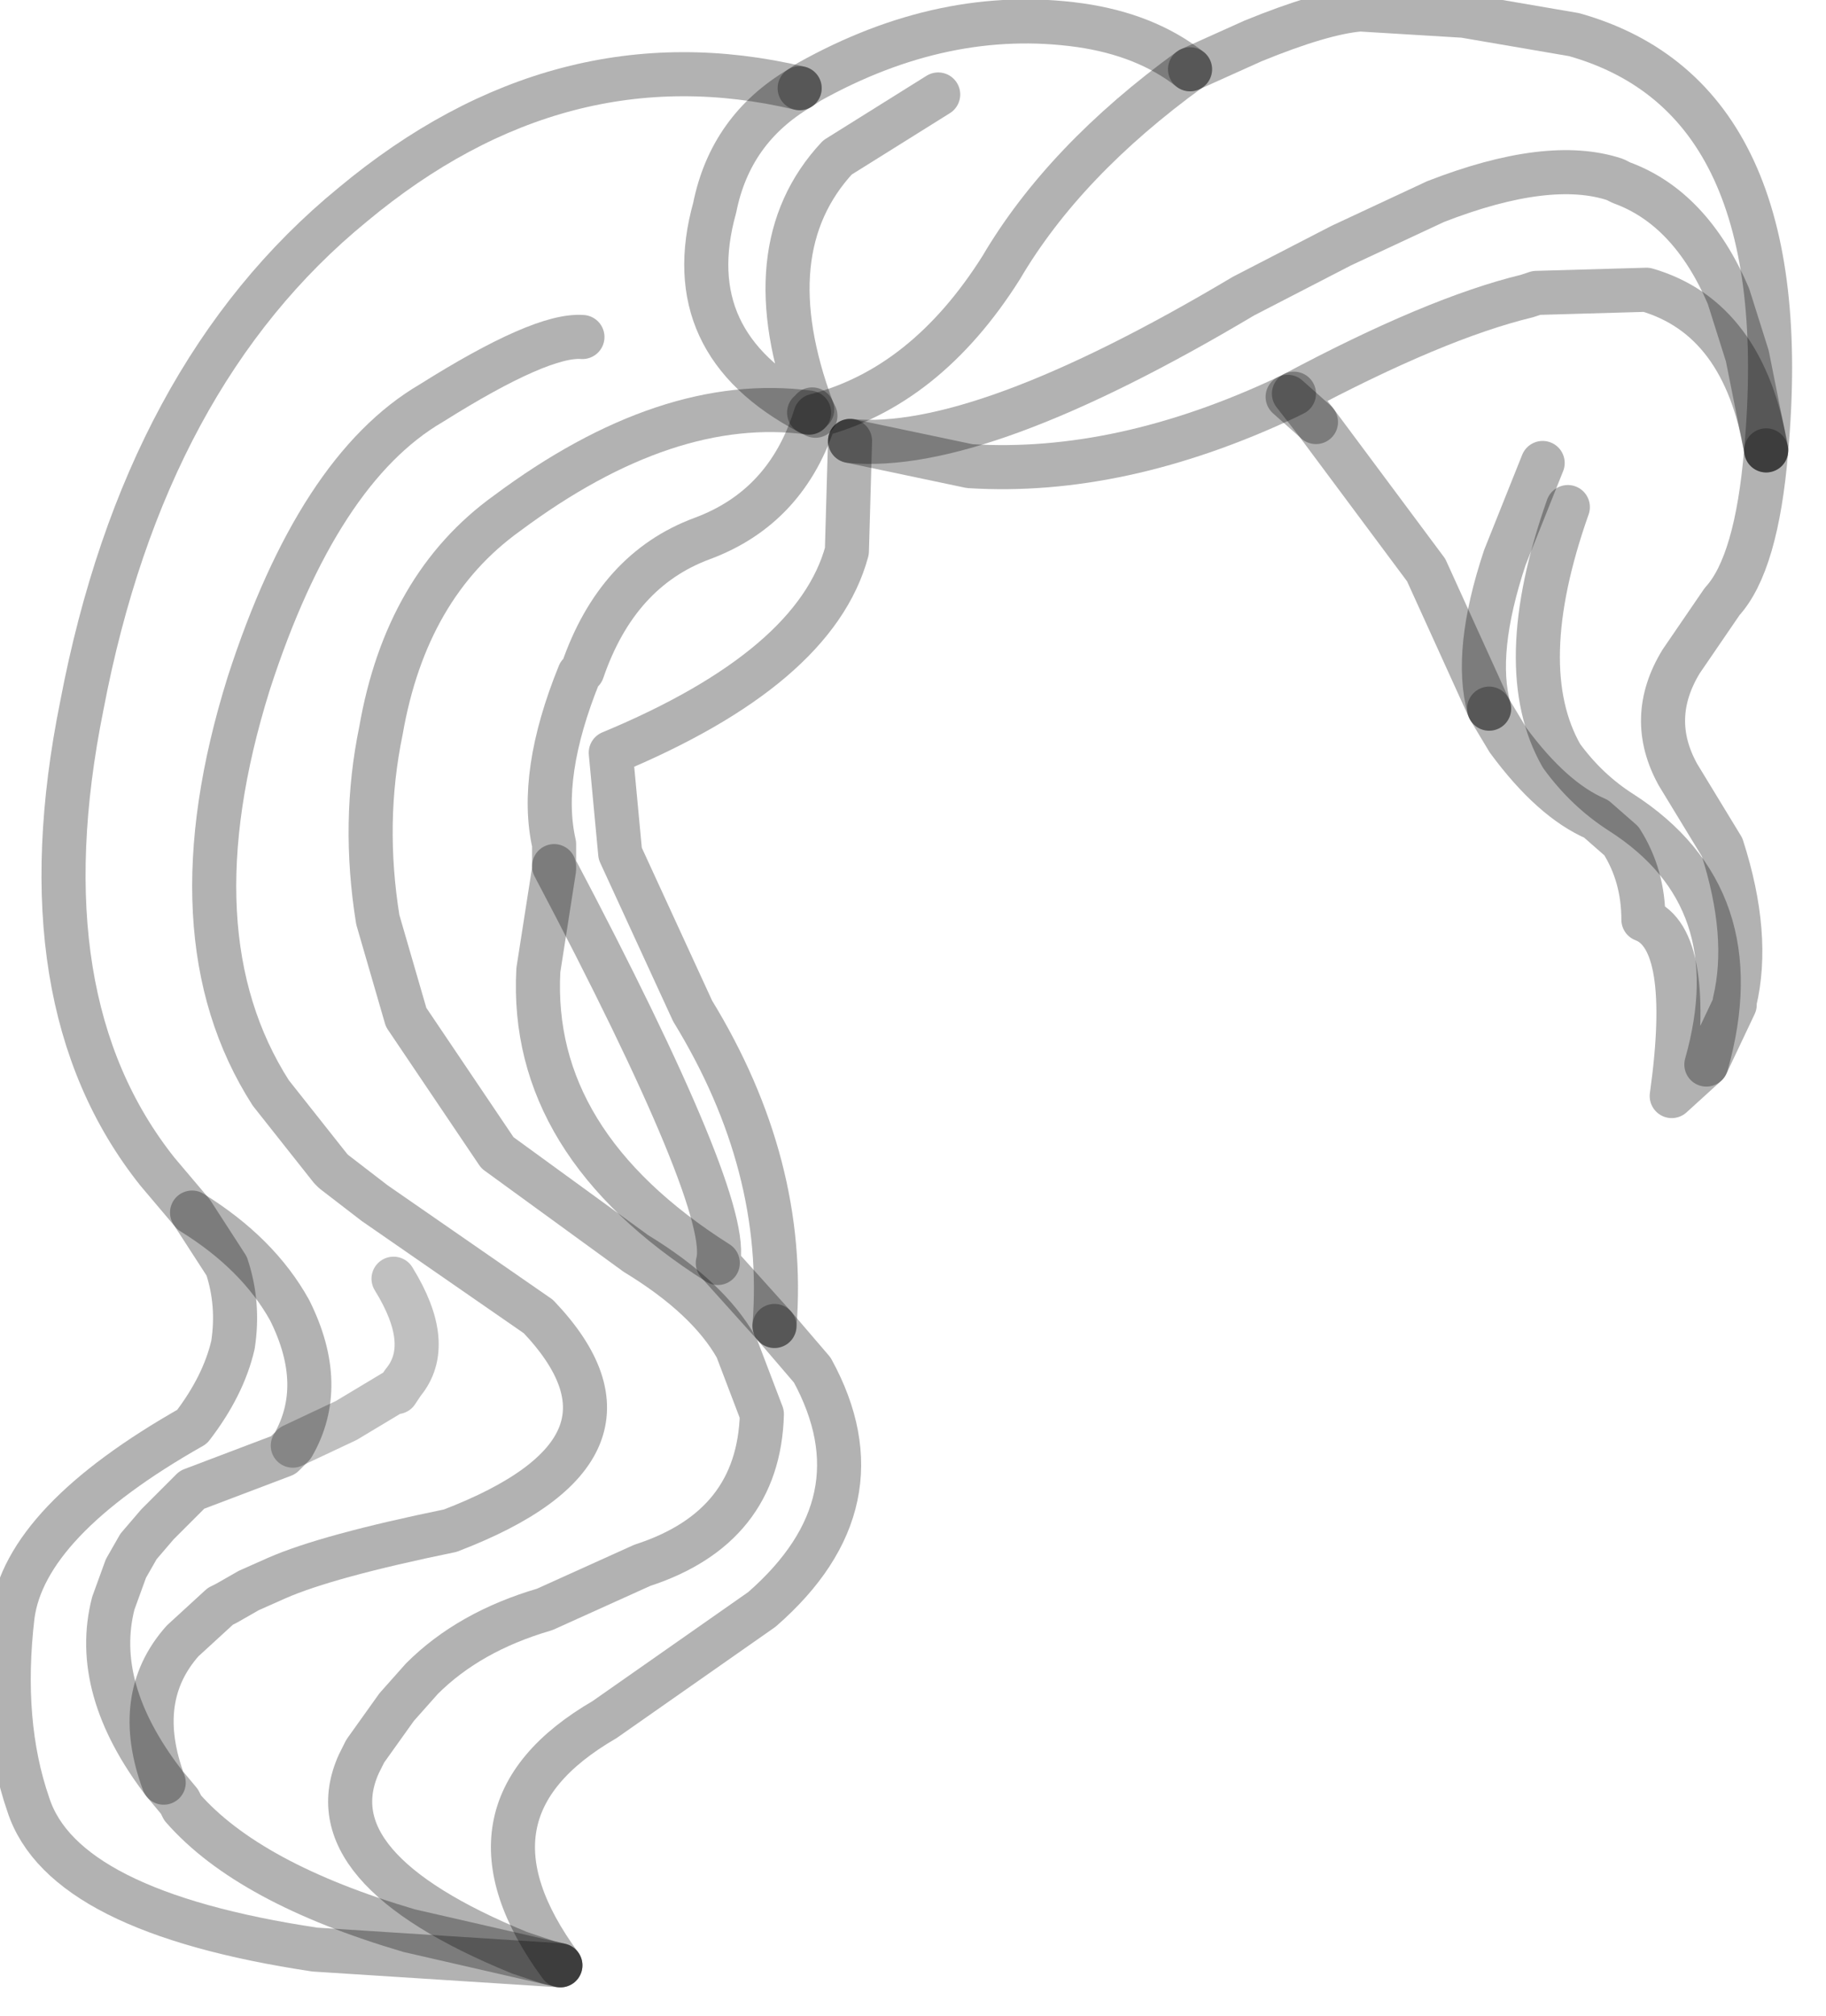 <?xml version="1.0" encoding="utf-8"?>
<svg version="1.1" id="Layer_1"
xmlns="http://www.w3.org/2000/svg"
xmlns:xlink="http://www.w3.org/1999/xlink"
width="29px" height="32px"
xml:space="preserve">
<g id="PathID_1596" transform="matrix(1, 0, 0, 1, 14, 14.3)">
<path style="fill:none;stroke-width:0.7;stroke-linecap:round;stroke-linejoin:round;stroke-miterlimit:3;stroke:#000000;stroke-opacity:0.302" d="M14.05 -7.15Q14.55 -12.75 11 -13.75L9.25 -14.05L7.6 -14.15Q7 -14.1 5.9 -13.65L4.9 -13.2" />
<path style="fill:none;stroke-width:0.7;stroke-linecap:round;stroke-linejoin:round;stroke-miterlimit:3;stroke:#000000;stroke-opacity:0.302" d="M4.9 -13.2Q2.9 -11.75 1.9 -10.05Q0.7 -8.15 -1.05 -7.7Q-1.5 -6.25 -2.85 -5.75Q-4.2 -5.25 -4.75 -3.65L-4.8 -3.6Q-5.45 -2 -5.2 -0.9L-5.2 -0.55Q-2.35 4.85 -2.6 5.75L-1.7 6.75" />
<path style="fill:none;stroke-width:0.7;stroke-linecap:round;stroke-linejoin:round;stroke-miterlimit:3;stroke:#000000;stroke-opacity:0.302" d="M-1.7 6.75Q-1.5 4.2 -3 1.75L-4.15 -0.75L-4.3 -2.35Q-1.05 -3.7 -0.55 -5.55L-0.5 -7.3" />
<path style="fill:none;stroke-width:0.7;stroke-linecap:round;stroke-linejoin:round;stroke-miterlimit:3;stroke:#000000;stroke-opacity:0.302" d="M-0.5 -7.3Q1.55 -7.1 5.75 -9.6L7.3 -10.4L8.8 -11.1Q10.6 -11.8 11.65 -11.45L11.75 -11.4Q12.85 -11 13.45 -9.6L13.75 -8.65L14.05 -7.15" />
<path style="fill:none;stroke-width:0.7;stroke-linecap:round;stroke-linejoin:round;stroke-miterlimit:3;stroke:#000000;stroke-opacity:0.302" d="M14.05 -7.15Q13.7 -9.25 12.15 -9.7L10.4 -9.65L10.25 -9.6Q8.8 -9.25 6.55 -8.05L6.9 -7.6L8.65 -5.25L9.65 -3.05" />
<path style="fill:none;stroke-width:0.7;stroke-linecap:round;stroke-linejoin:round;stroke-miterlimit:3;stroke:#000000;stroke-opacity:0.302" d="M9.65 -3.05Q9.4 -3.95 9.9 -5.45L10.5 -6.95" />
<path style="fill:none;stroke-width:0.7;stroke-linecap:round;stroke-linejoin:round;stroke-miterlimit:3;stroke:#000000;stroke-opacity:0.302" d="M4.9 -13.2Q4.2 -13.75 3.15 -13.9Q1 -14.2 -1.15 -13L-1.3 -12.9" />
<path style="fill:none;stroke-width:0.7;stroke-linecap:round;stroke-linejoin:round;stroke-miterlimit:3;stroke:#000000;stroke-opacity:0.302" d="M-1.3 -12.9Q-2.4 -12.25 -2.65 -11Q-3.25 -8.85 -1.15 -7.75L-1.1 -7.8Q-2.05 -10.35 -0.7 -11.8L0.9 -12.8" />
<path style="fill:none;stroke-width:0.7;stroke-linecap:round;stroke-linejoin:round;stroke-miterlimit:3;stroke:#000000;stroke-opacity:0.302" d="M-0.5 -7.3L1.4 -6.9Q3.8 -6.75 6.45 -8L6.55 -8.05" />
<path style="fill:none;stroke-width:0.7;stroke-linecap:round;stroke-linejoin:round;stroke-miterlimit:3;stroke:#000000;stroke-opacity:0.302" d="M6.9 -7.6L6.45 -8" />
<path style="fill:none;stroke-width:0.7;stroke-linecap:round;stroke-linejoin:round;stroke-miterlimit:3;stroke:#000000;stroke-opacity:0.302" d="M14.05 -7.15Q13.9 -5.35 13.35 -4.75L12.7 -3.8Q12.15 -2.9 12.65 -2L13.35 -0.85Q13.8 0.55 13.55 1.6L13.55 1.65L13.1 2.6L12.55 3.1Q12.9 0.6 12.1 0.3Q12.1 -0.4 11.75 -0.95L11.35 -1.3Q10.65 -1.6 9.95 -2.55L9.65 -3.05" />
<path style="fill:none;stroke-width:0.7;stroke-linecap:round;stroke-linejoin:round;stroke-miterlimit:3;stroke:#000000;stroke-opacity:0.302" d="M13.1 2.6Q13.85 -0.05 11.75 -1.4Q11.2 -1.75 10.8 -2.3Q10 -3.7 10.9 -6.25" />
<path style="fill:none;stroke-width:0.7;stroke-linecap:round;stroke-linejoin:round;stroke-miterlimit:3;stroke:#000000;stroke-opacity:0.302" d="M-1.15 -7.75L-1.05 -7.7L-1.1 -7.8" />
<path style="fill:none;stroke-width:0.7;stroke-linecap:round;stroke-linejoin:round;stroke-miterlimit:3;stroke:#000000;stroke-opacity:0.302" d="M-2.6 5.75Q-5.6 3.85 -5.45 1.1L-5.2 -0.5L-5.2 -0.55" />
<path style="fill:none;stroke-width:0.7;stroke-linecap:round;stroke-linejoin:round;stroke-miterlimit:3;stroke:#000000;stroke-opacity:0.302" d="M-1.15 -7.75Q-3.4 -8.05 -5.95 -6.15Q-7.55 -5 -7.95 -2.7Q-8.25 -1.25 -8 0.3L-7.55 1.85L-6.1 4L-3.9 5.6Q-2.75 6.3 -2.3 7.1L-1.9 8.15Q-1.95 9.95 -3.8 10.55L-5.35 11.25Q-6.55 11.6 -7.3 12.35L-7.7 12.8L-8.2 13.5L-8.3 13.7Q-9.05 15.35 -5.75 16.7L-5.3 16.85L-5.1 16.9" />
<path style="fill:none;stroke-width:0.7;stroke-linecap:round;stroke-linejoin:round;stroke-miterlimit:3;stroke:#000000;stroke-opacity:0.302" d="M-5.1 16.9Q-6.9 14.45 -4.4 13L-1.9 11.25Q0.05 9.55 -1.1 7.45L-1.7 6.75" />
<path style="fill:none;stroke-width:0.7;stroke-linecap:round;stroke-linejoin:round;stroke-miterlimit:3;stroke:#000000;stroke-opacity:0.302" d="M-4.75 -8.95Q-5.4 -9 -7.15 -7.9Q-8.95 -6.85 -10.05 -3.45Q-11.3 0.55 -9.7 3.05L-8.75 4.25L-8.7 4.3L-8.05 4.8L-5.45 6.6Q-3.45 8.7 -6.85 10Q-8.8 10.4 -9.6 10.75L-10.05 10.95L-10.4 11.15L-10.5 11.2L-11.1 11.75Q-11.9 12.65 -11.4 14L-11.15 14.3L-11.1 14.4Q-10.05 15.6 -7.5 16.35L-5.1 16.9" />
<path style="fill:none;stroke-width:0.7;stroke-linecap:round;stroke-linejoin:round;stroke-miterlimit:3;stroke:#000000;stroke-opacity:0.302" d="M-5.1 16.9L-9 16.65Q-13 16.05 -13.55 14.35Q-14 13.05 -13.8 11.35Q-13.6 9.85 -10.95 8.35Q-10.45 7.7 -10.3 7.05Q-10.2 6.4 -10.4 5.8L-10.95 4.95L-11.5 4.3Q-13.65 1.6 -12.7 -3.1Q-11.7 -8.35 -8.4 -11.05Q-5.1 -13.8 -1.3 -12.9" />
<path style="fill:none;stroke-width:0.7;stroke-linecap:round;stroke-linejoin:round;stroke-miterlimit:3;stroke:#303030;stroke-opacity:0.302" d="M-9.35 8.65L-8.5 8.25L-7.75 7.8L-7.7 7.8L-7.6 7.65Q-7.1 7.05 -7.75 6" />
<path style="fill:none;stroke-width:0.7;stroke-linecap:round;stroke-linejoin:round;stroke-miterlimit:3;stroke:#000000;stroke-opacity:0.302" d="M-10.95 4.95Q-9.9 5.6 -9.4 6.5Q-8.8 7.7 -9.35 8.65L-9.45 8.75L-9.5 8.8L-10.95 9.35L-11.45 9.85L-11.5 9.9L-11.8 10.25L-12 10.6L-12.2 11.15Q-12.55 12.5 -11.4 14" />
</g>
</svg>
